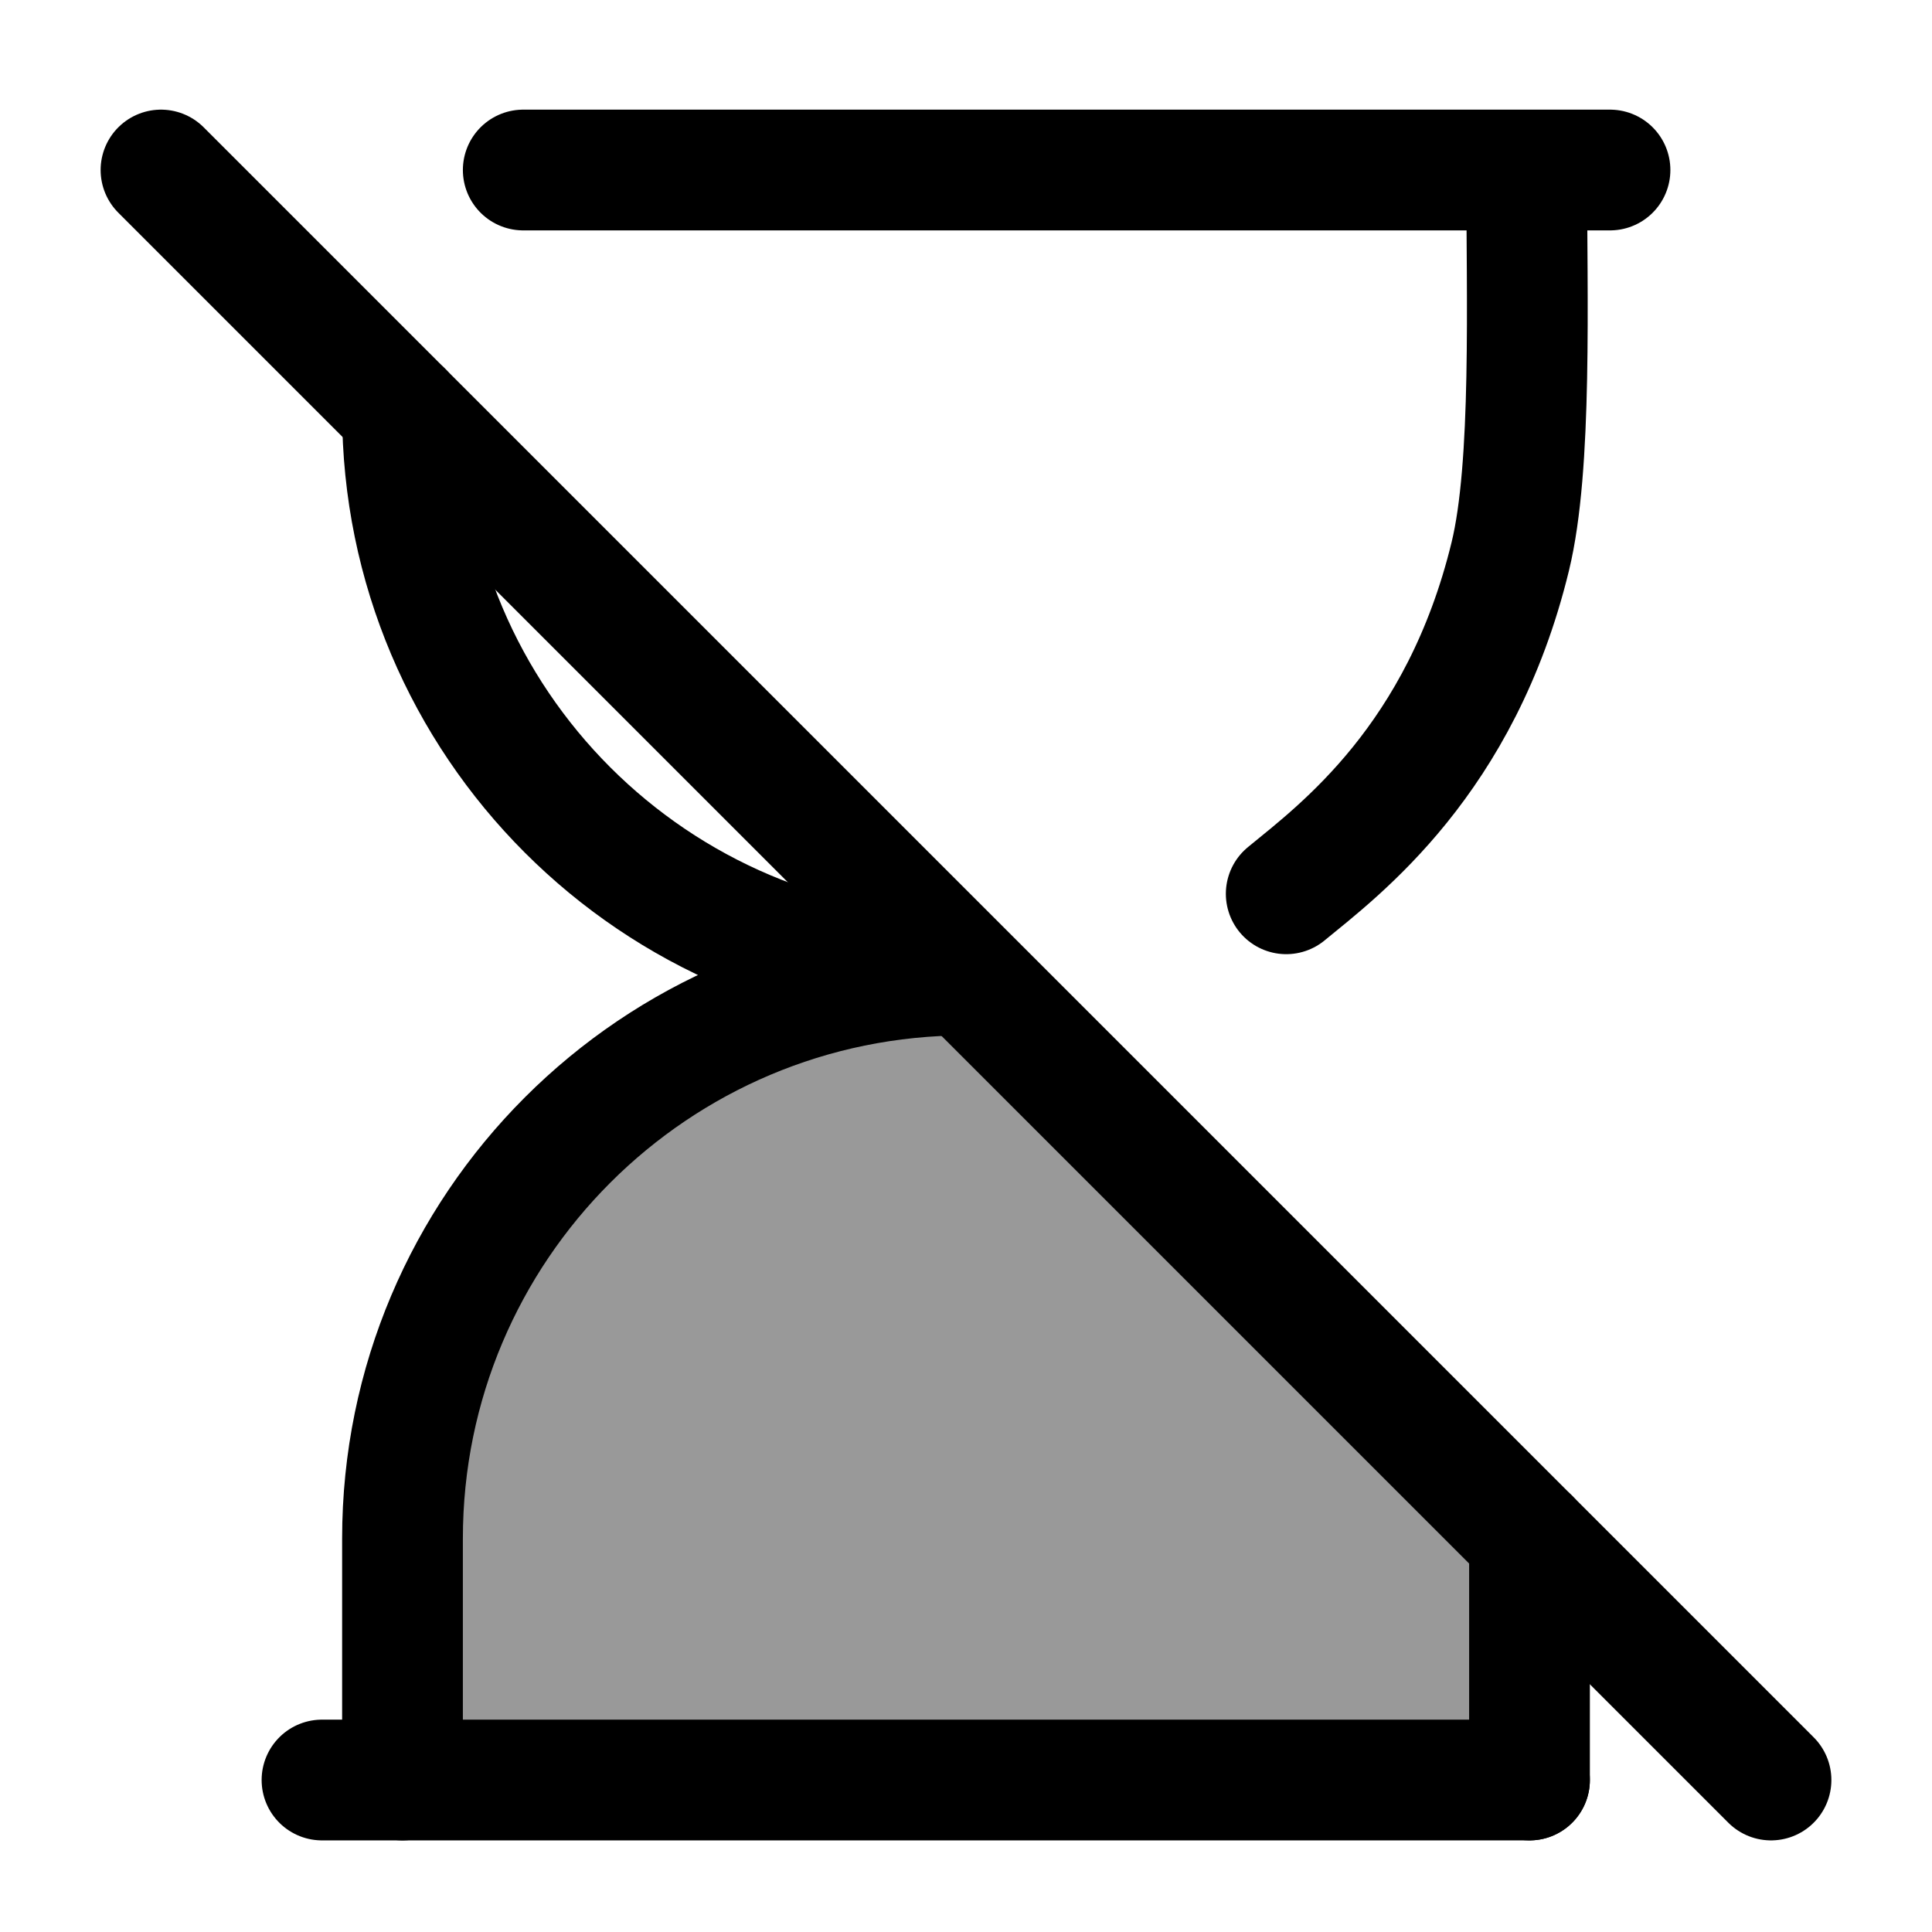 <svg width="24" height="24" viewBox="0 0 24 24" fill="none" xmlns="http://www.w3.org/2000/svg">
    <path opacity="0.4" d="M5 19.112V22.112H19V19.112L12 12.112C8.134 12.112 5 15.246 5 19.112Z" fill="currentColor"/>
    <path d="M5 5.112C5 8.978 8.134 12.112 12 12.112C8.134 12.112 5 15.246 5 19.112V22.112M19 19.112V22.112" stroke="currentColor" stroke-width="1.5" stroke-linecap="round"/>
    <path d="M19 22.112H4" stroke="currentColor" stroke-width="1.5" stroke-linecap="round"/>
    <path d="M6.5 2.112H20M15.978 11.103C16.648 10.553 18.147 9.438 18.761 6.913C19.035 5.789 18.965 3.712 18.965 2.112" stroke="currentColor" stroke-width="1.5" stroke-linecap="round" stroke-linejoin="round"/>
    <path d="M2 2.112L22 22.112" stroke="currentColor" stroke-width="1.5" stroke-linecap="round" stroke-linejoin="round"/>
</svg>
